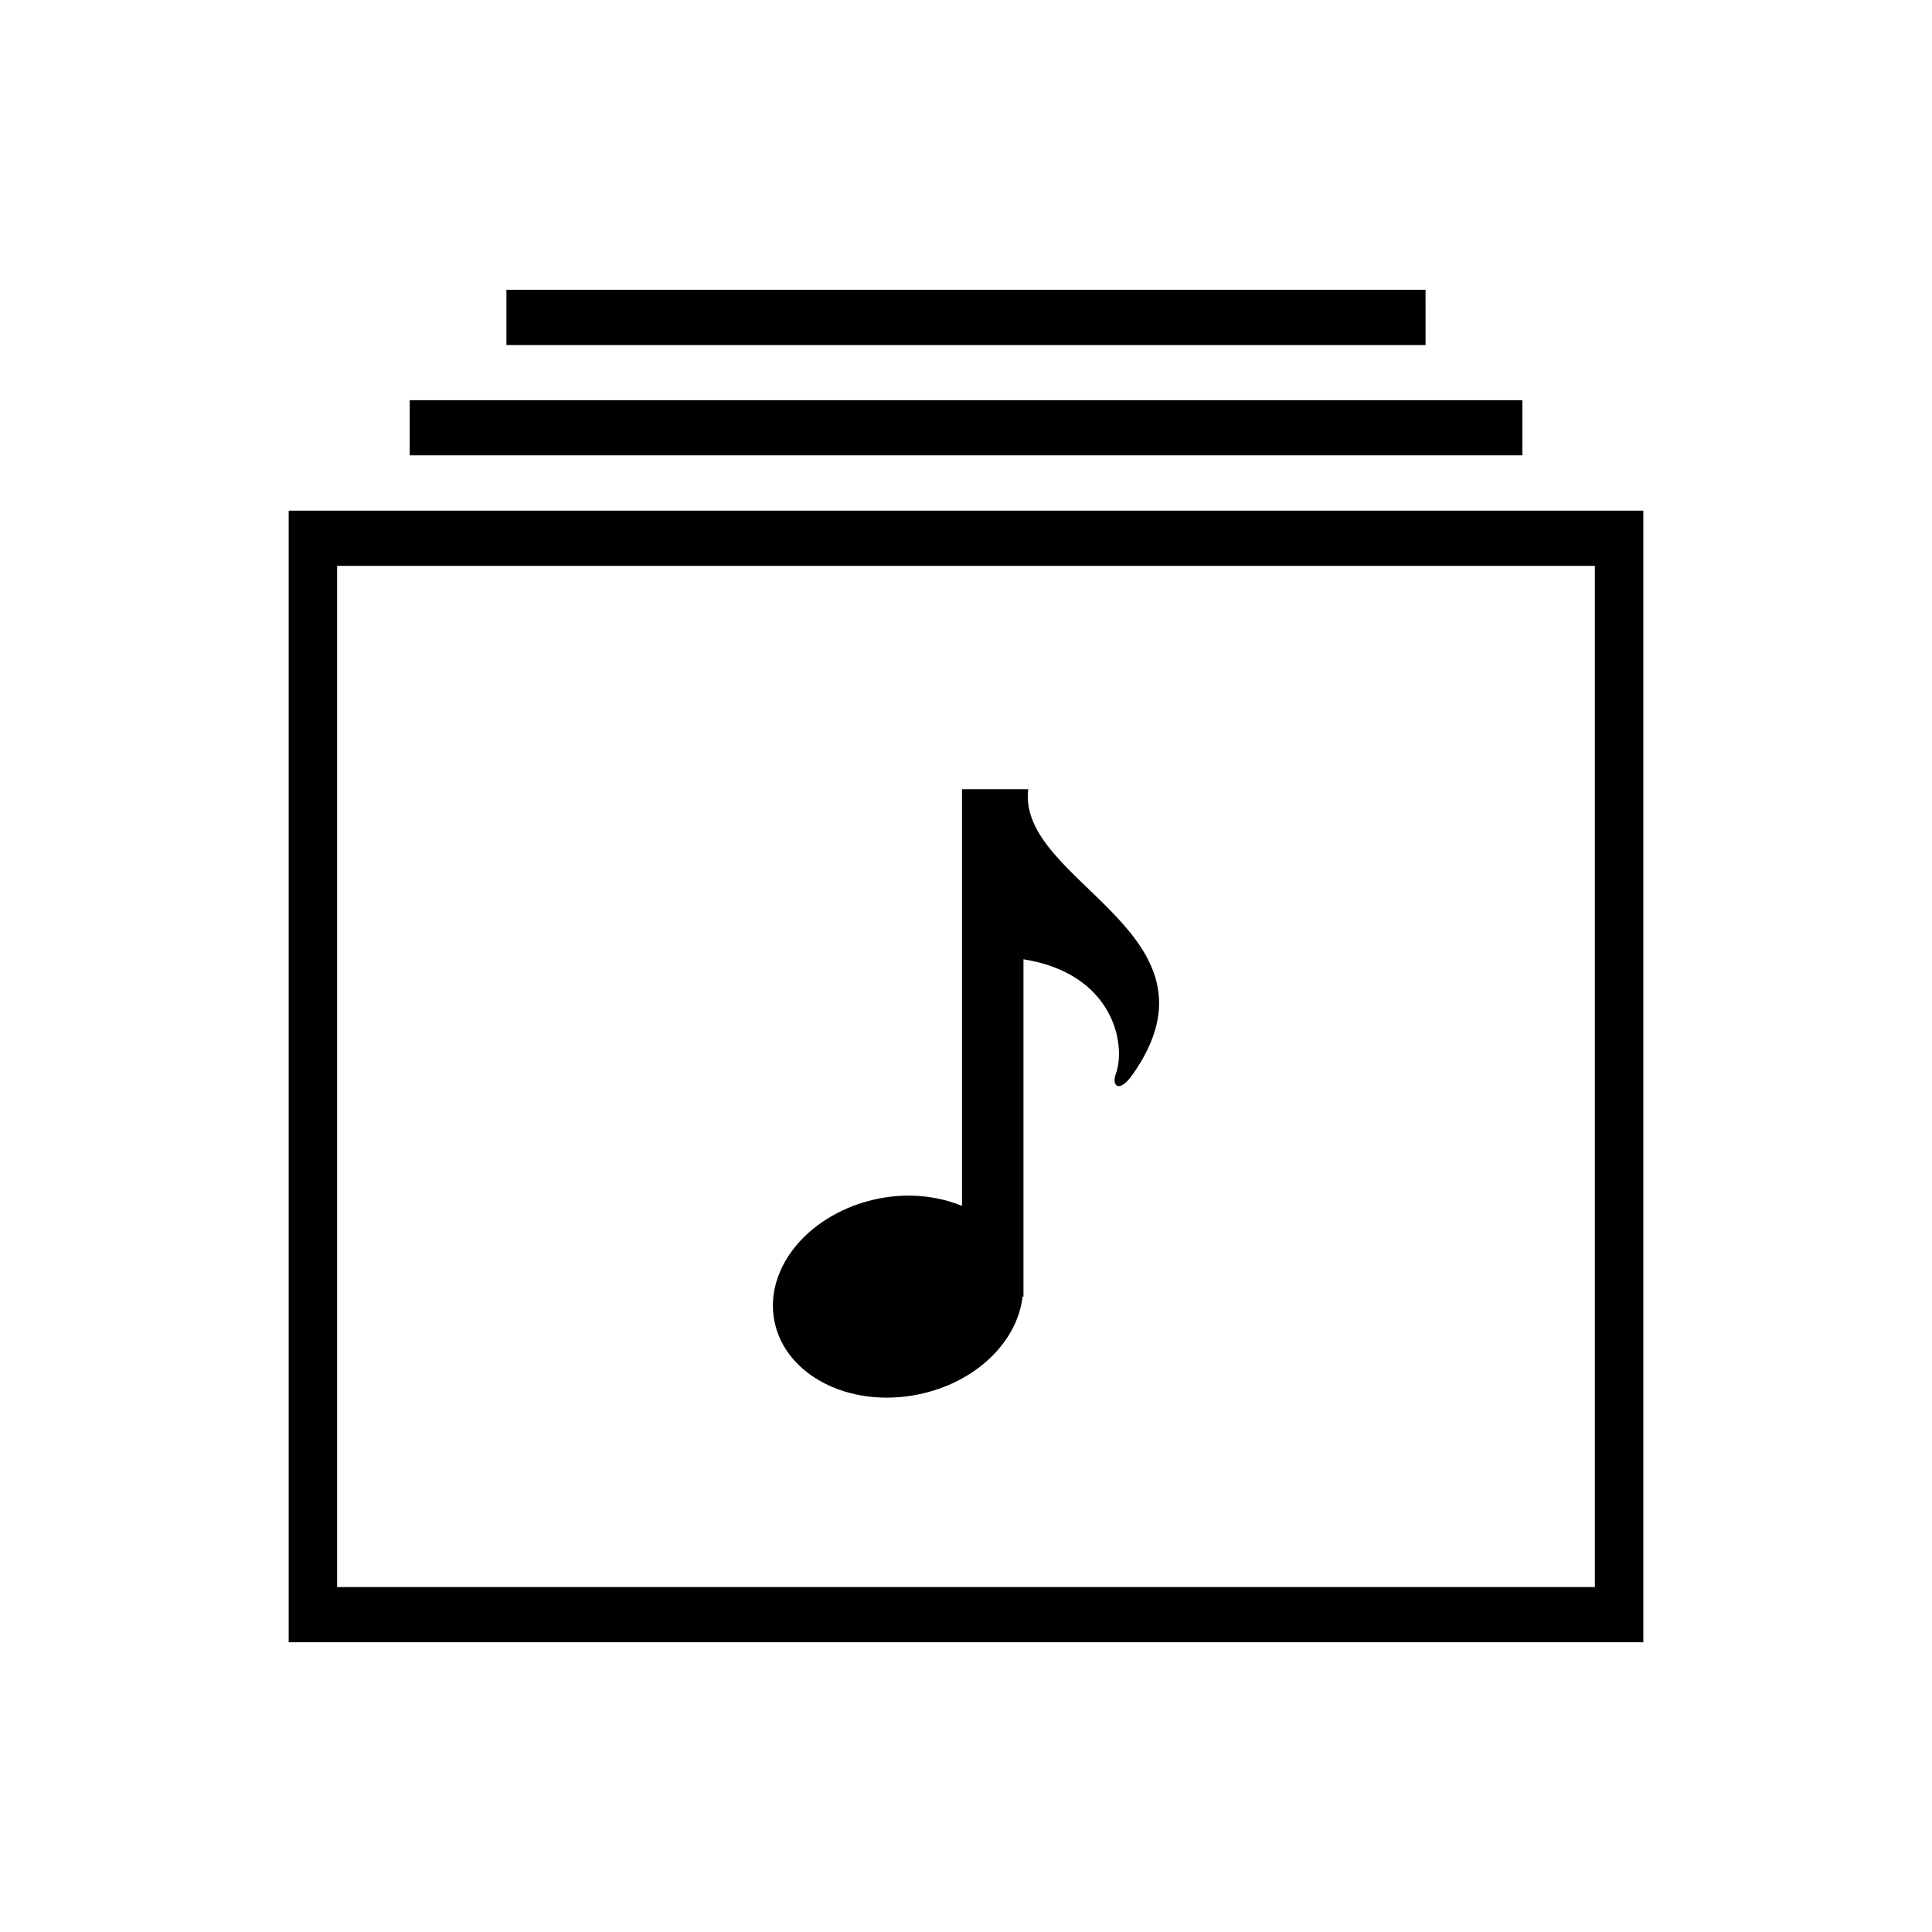 <?xml version="1.0" encoding="utf-8"?>
<!-- Generator: Adobe Illustrator 16.0.0, SVG Export Plug-In . SVG Version: 6.00 Build 0)  -->
<!DOCTYPE svg PUBLIC "-//W3C//DTD SVG 1.1//EN" "http://www.w3.org/Graphics/SVG/1.1/DTD/svg11.dtd">
<svg version="1.1" id="Layer_1" xmlns="http://www.w3.org/2000/svg" xmlns:xlink="http://www.w3.org/1999/xlink" x="0px" y="0px"
	 width="100px" height="100px" viewBox="0 0 100 100" enable-background="new 0 0 100 100" xml:space="preserve">
<g>
	<path d="M203.304,12.406h-0.589h-5.945h-1.655v51.487c-3.002-1.218-6.584-1.639-10.306-0.898
		c-8.447,1.693-14.21,8.481-12.869,15.167c1.336,6.688,9.264,10.741,17.715,9.047c7.145-1.428,12.32-6.519,12.944-12.104h0.115
		V33.42c11.113,1.763,12.755,10.538,11.399,14.209c-0.513,1.399,0.395,2.45,2.115,0C228.516,30.114,201.875,23.965,203.304,12.406z"
		/>
	<g>
		<path d="M184.512,47.744h-30.652v6.378h30.653L184.512,47.744L184.512,47.744z"/>
	</g>
	<g>
		<path d="M184.512,35.923h-30.652V42.3h30.653L184.512,35.923L184.512,35.923z"/>
	</g>
	<g>
		<path d="M184.512,24.103h-30.652v6.378h30.653L184.512,24.103L184.512,24.103z"/>
	</g>
</g>
<g>
	<path d="M78.797,20.714H21.208v2.855h57.589V20.714z M73.786,14.997H26.212v2.862h47.575L73.786,14.997L73.786,14.997z
		 M14.942,26.431v58.572h70.116V26.431H14.942z M82.55,82.148H17.449V29.287H82.55V82.148z"/>
</g>
<path d="M53.221,40.851h-0.246h-2.49h-0.693v21.564c-1.257-0.51-2.757-0.687-4.316-0.376c-3.538,0.709-5.952,3.552-5.39,6.352
	c0.56,2.802,3.88,4.499,7.419,3.79c2.993-0.599,5.161-2.73,5.421-5.07h0.049V49.652c4.654,0.738,5.342,4.413,4.775,5.951
	c-0.215,0.586,0.164,1.025,0.885,0C63.781,48.268,52.623,45.692,53.221,40.851z"/>
</svg>
